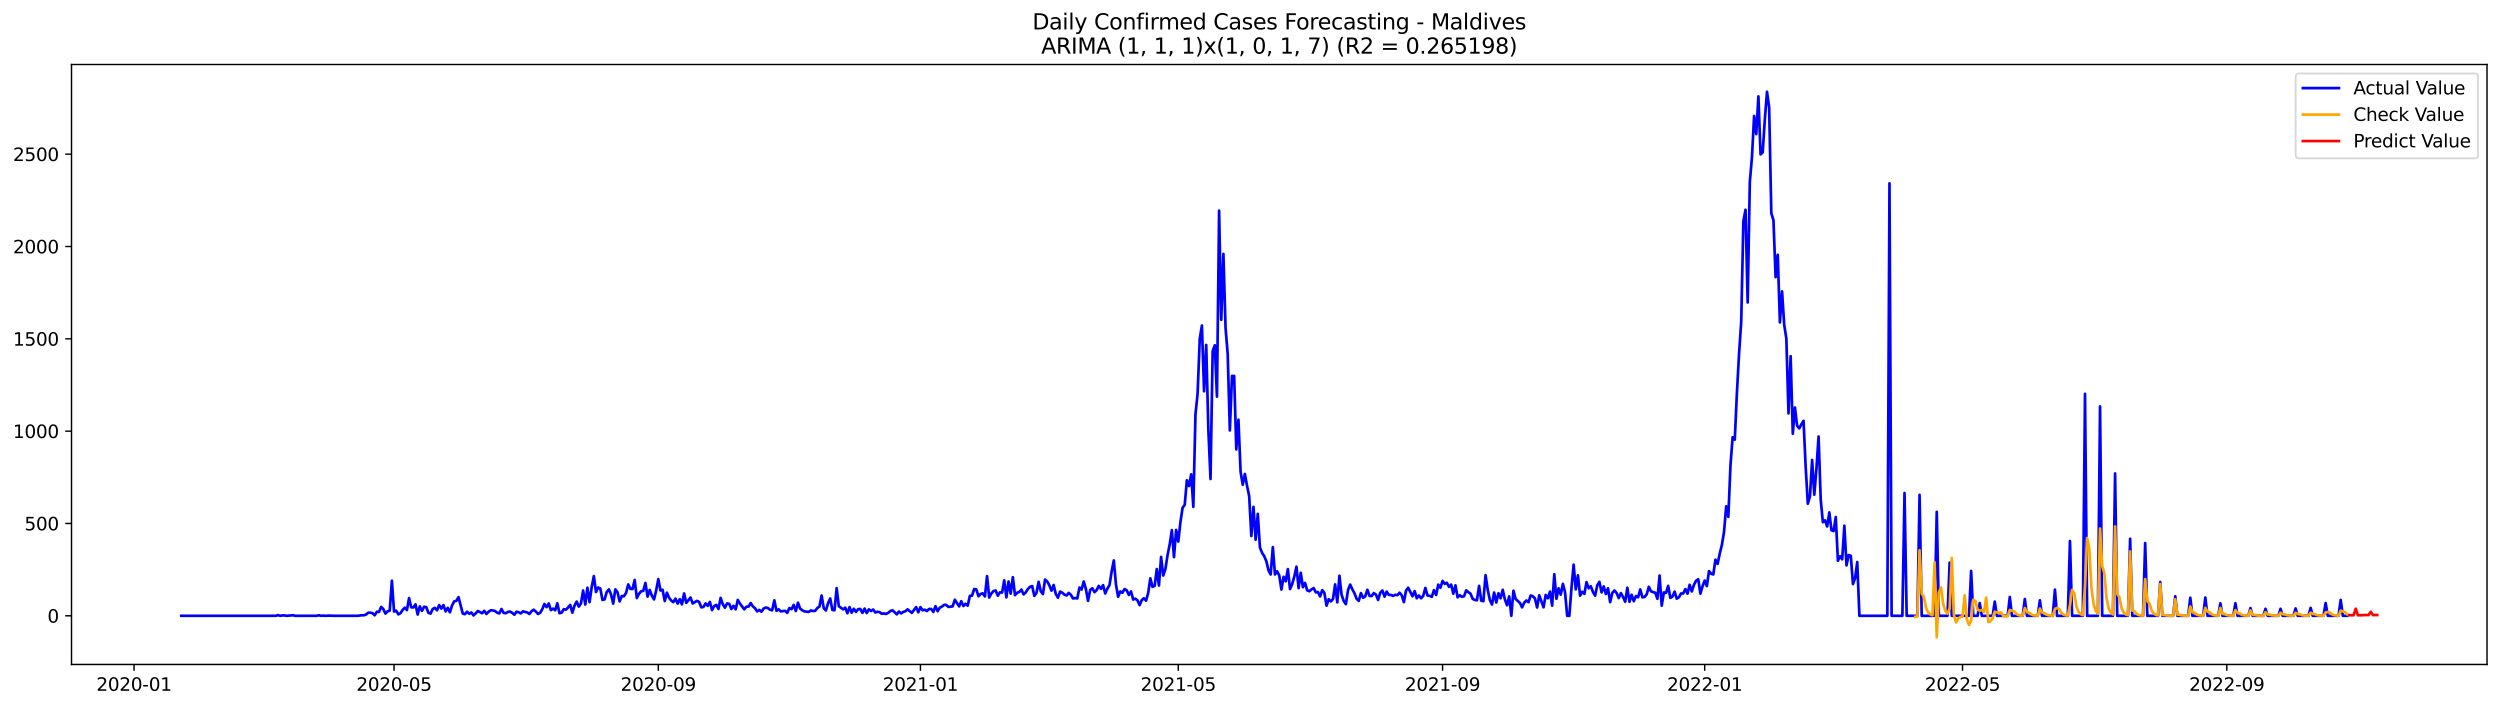 <?xml version="1.0" encoding="utf-8" standalone="no"?>
<!DOCTYPE svg PUBLIC "-//W3C//DTD SVG 1.1//EN"
  "http://www.w3.org/Graphics/SVG/1.1/DTD/svg11.dtd">
<svg xmlns:xlink="http://www.w3.org/1999/xlink" width="1386.05pt" height="392.274pt" viewBox="0 0 1386.05 392.274" xmlns="http://www.w3.org/2000/svg" version="1.1">
 <defs>
  <style type="text/css">*{stroke-linejoin: round; stroke-linecap: butt}</style>
 </defs>
 <g id="figure_1">
  <g id="patch_1">
   <path d="M 0 392.274 
L 1386.05 392.274 
L 1386.05 0 
L 0 0 
z
" style="fill: #ffffff"/>
  </g>
  <g id="axes_1">
   <g id="patch_2">
    <path d="M 39.65 368.396 
L 1378.85 368.396 
L 1378.85 35.755 
L 39.65 35.755 
z
" style="fill: #ffffff"/>
   </g>
   <g id="matplotlib.axis_1">
    <g id="xtick_1">
     <g id="line2d_1">
      <defs>
       <path id="mfe29ba6705" d="M 0 0 
L 0 3.5 
" style="stroke: #000000; stroke-width: 0.8"/>
      </defs>
      <g>
       <use xlink:href="#mfe29ba6705" x="74.315" y="368.396" style="stroke: #000000; stroke-width: 0.8"/>
      </g>
     </g>
     <g id="text_1">
      <!-- 2020-01 -->
      <g transform="translate(53.424 382.994)scale(0.1 -0.1)">
       <defs>
        <path id="DejaVuSans-32" d="M 1228 531 
L 3431 531 
L 3431 0 
L 469 0 
L 469 531 
Q 828 903 1448 1529 
Q 2069 2156 2228 2338 
Q 2531 2678 2651 2914 
Q 2772 3150 2772 3378 
Q 2772 3750 2511 3984 
Q 2250 4219 1831 4219 
Q 1534 4219 1204 4116 
Q 875 4013 500 3803 
L 500 4441 
Q 881 4594 1212 4672 
Q 1544 4750 1819 4750 
Q 2544 4750 2975 4387 
Q 3406 4025 3406 3419 
Q 3406 3131 3298 2873 
Q 3191 2616 2906 2266 
Q 2828 2175 2409 1742 
Q 1991 1309 1228 531 
z
" transform="scale(0.016)"/>
        <path id="DejaVuSans-30" d="M 2034 4250 
Q 1547 4250 1301 3770 
Q 1056 3291 1056 2328 
Q 1056 1369 1301 889 
Q 1547 409 2034 409 
Q 2525 409 2770 889 
Q 3016 1369 3016 2328 
Q 3016 3291 2770 3770 
Q 2525 4250 2034 4250 
z
M 2034 4750 
Q 2819 4750 3233 4129 
Q 3647 3509 3647 2328 
Q 3647 1150 3233 529 
Q 2819 -91 2034 -91 
Q 1250 -91 836 529 
Q 422 1150 422 2328 
Q 422 3509 836 4129 
Q 1250 4750 2034 4750 
z
" transform="scale(0.016)"/>
        <path id="DejaVuSans-2d" d="M 313 2009 
L 1997 2009 
L 1997 1497 
L 313 1497 
L 313 2009 
z
" transform="scale(0.016)"/>
        <path id="DejaVuSans-31" d="M 794 531 
L 1825 531 
L 1825 4091 
L 703 3866 
L 703 4441 
L 1819 4666 
L 2450 4666 
L 2450 531 
L 3481 531 
L 3481 0 
L 794 0 
L 794 531 
z
" transform="scale(0.016)"/>
       </defs>
       <use xlink:href="#DejaVuSans-32"/>
       <use xlink:href="#DejaVuSans-30" x="63.623"/>
       <use xlink:href="#DejaVuSans-32" x="127.246"/>
       <use xlink:href="#DejaVuSans-30" x="190.869"/>
       <use xlink:href="#DejaVuSans-2d" x="254.492"/>
       <use xlink:href="#DejaVuSans-30" x="290.576"/>
       <use xlink:href="#DejaVuSans-31" x="354.199"/>
      </g>
     </g>
    </g>
    <g id="xtick_2">
     <g id="line2d_2">
      <g>
       <use xlink:href="#mfe29ba6705" x="218.456" y="368.396" style="stroke: #000000; stroke-width: 0.8"/>
      </g>
     </g>
     <g id="text_2">
      <!-- 2020-05 -->
      <g transform="translate(197.565 382.994)scale(0.1 -0.1)">
       <defs>
        <path id="DejaVuSans-35" d="M 691 4666 
L 3169 4666 
L 3169 4134 
L 1269 4134 
L 1269 2991 
Q 1406 3038 1543 3061 
Q 1681 3084 1819 3084 
Q 2600 3084 3056 2656 
Q 3513 2228 3513 1497 
Q 3513 744 3044 326 
Q 2575 -91 1722 -91 
Q 1428 -91 1123 -41 
Q 819 9 494 109 
L 494 744 
Q 775 591 1075 516 
Q 1375 441 1709 441 
Q 2250 441 2565 725 
Q 2881 1009 2881 1497 
Q 2881 1984 2565 2268 
Q 2250 2553 1709 2553 
Q 1456 2553 1204 2497 
Q 953 2441 691 2322 
L 691 4666 
z
" transform="scale(0.016)"/>
       </defs>
       <use xlink:href="#DejaVuSans-32"/>
       <use xlink:href="#DejaVuSans-30" x="63.623"/>
       <use xlink:href="#DejaVuSans-32" x="127.246"/>
       <use xlink:href="#DejaVuSans-30" x="190.869"/>
       <use xlink:href="#DejaVuSans-2d" x="254.492"/>
       <use xlink:href="#DejaVuSans-30" x="290.576"/>
       <use xlink:href="#DejaVuSans-35" x="354.199"/>
      </g>
     </g>
    </g>
    <g id="xtick_3">
     <g id="line2d_3">
      <g>
       <use xlink:href="#mfe29ba6705" x="364.98" y="368.396" style="stroke: #000000; stroke-width: 0.8"/>
      </g>
     </g>
     <g id="text_3">
      <!-- 2020-09 -->
      <g transform="translate(344.088 382.994)scale(0.1 -0.1)">
       <defs>
        <path id="DejaVuSans-39" d="M 703 97 
L 703 672 
Q 941 559 1184 500 
Q 1428 441 1663 441 
Q 2288 441 2617 861 
Q 2947 1281 2994 2138 
Q 2813 1869 2534 1725 
Q 2256 1581 1919 1581 
Q 1219 1581 811 2004 
Q 403 2428 403 3163 
Q 403 3881 828 4315 
Q 1253 4750 1959 4750 
Q 2769 4750 3195 4129 
Q 3622 3509 3622 2328 
Q 3622 1225 3098 567 
Q 2575 -91 1691 -91 
Q 1453 -91 1209 -44 
Q 966 3 703 97 
z
M 1959 2075 
Q 2384 2075 2632 2365 
Q 2881 2656 2881 3163 
Q 2881 3666 2632 3958 
Q 2384 4250 1959 4250 
Q 1534 4250 1286 3958 
Q 1038 3666 1038 3163 
Q 1038 2656 1286 2365 
Q 1534 2075 1959 2075 
z
" transform="scale(0.016)"/>
       </defs>
       <use xlink:href="#DejaVuSans-32"/>
       <use xlink:href="#DejaVuSans-30" x="63.623"/>
       <use xlink:href="#DejaVuSans-32" x="127.246"/>
       <use xlink:href="#DejaVuSans-30" x="190.869"/>
       <use xlink:href="#DejaVuSans-2d" x="254.492"/>
       <use xlink:href="#DejaVuSans-30" x="290.576"/>
       <use xlink:href="#DejaVuSans-39" x="354.199"/>
      </g>
     </g>
    </g>
    <g id="xtick_4">
     <g id="line2d_4">
      <g>
       <use xlink:href="#mfe29ba6705" x="510.312" y="368.396" style="stroke: #000000; stroke-width: 0.8"/>
      </g>
     </g>
     <g id="text_4">
      <!-- 2021-01 -->
      <g transform="translate(489.42 382.994)scale(0.1 -0.1)">
       <use xlink:href="#DejaVuSans-32"/>
       <use xlink:href="#DejaVuSans-30" x="63.623"/>
       <use xlink:href="#DejaVuSans-32" x="127.246"/>
       <use xlink:href="#DejaVuSans-31" x="190.869"/>
       <use xlink:href="#DejaVuSans-2d" x="254.492"/>
       <use xlink:href="#DejaVuSans-30" x="290.576"/>
       <use xlink:href="#DejaVuSans-31" x="354.199"/>
      </g>
     </g>
    </g>
    <g id="xtick_5">
     <g id="line2d_5">
      <g>
       <use xlink:href="#mfe29ba6705" x="653.261" y="368.396" style="stroke: #000000; stroke-width: 0.8"/>
      </g>
     </g>
     <g id="text_5">
      <!-- 2021-05 -->
      <g transform="translate(632.37 382.994)scale(0.1 -0.1)">
       <use xlink:href="#DejaVuSans-32"/>
       <use xlink:href="#DejaVuSans-30" x="63.623"/>
       <use xlink:href="#DejaVuSans-32" x="127.246"/>
       <use xlink:href="#DejaVuSans-31" x="190.869"/>
       <use xlink:href="#DejaVuSans-2d" x="254.492"/>
       <use xlink:href="#DejaVuSans-30" x="290.576"/>
       <use xlink:href="#DejaVuSans-35" x="354.199"/>
      </g>
     </g>
    </g>
    <g id="xtick_6">
     <g id="line2d_6">
      <g>
       <use xlink:href="#mfe29ba6705" x="799.785" y="368.396" style="stroke: #000000; stroke-width: 0.8"/>
      </g>
     </g>
     <g id="text_6">
      <!-- 2021-09 -->
      <g transform="translate(778.893 382.994)scale(0.1 -0.1)">
       <use xlink:href="#DejaVuSans-32"/>
       <use xlink:href="#DejaVuSans-30" x="63.623"/>
       <use xlink:href="#DejaVuSans-32" x="127.246"/>
       <use xlink:href="#DejaVuSans-31" x="190.869"/>
       <use xlink:href="#DejaVuSans-2d" x="254.492"/>
       <use xlink:href="#DejaVuSans-30" x="290.576"/>
       <use xlink:href="#DejaVuSans-39" x="354.199"/>
      </g>
     </g>
    </g>
    <g id="xtick_7">
     <g id="line2d_7">
      <g>
       <use xlink:href="#mfe29ba6705" x="945.117" y="368.396" style="stroke: #000000; stroke-width: 0.8"/>
      </g>
     </g>
     <g id="text_7">
      <!-- 2022-01 -->
      <g transform="translate(924.226 382.994)scale(0.1 -0.1)">
       <use xlink:href="#DejaVuSans-32"/>
       <use xlink:href="#DejaVuSans-30" x="63.623"/>
       <use xlink:href="#DejaVuSans-32" x="127.246"/>
       <use xlink:href="#DejaVuSans-32" x="190.869"/>
       <use xlink:href="#DejaVuSans-2d" x="254.492"/>
       <use xlink:href="#DejaVuSans-30" x="290.576"/>
       <use xlink:href="#DejaVuSans-31" x="354.199"/>
      </g>
     </g>
    </g>
    <g id="xtick_8">
     <g id="line2d_8">
      <g>
       <use xlink:href="#mfe29ba6705" x="1088.067" y="368.396" style="stroke: #000000; stroke-width: 0.8"/>
      </g>
     </g>
     <g id="text_8">
      <!-- 2022-05 -->
      <g transform="translate(1067.175 382.994)scale(0.1 -0.1)">
       <use xlink:href="#DejaVuSans-32"/>
       <use xlink:href="#DejaVuSans-30" x="63.623"/>
       <use xlink:href="#DejaVuSans-32" x="127.246"/>
       <use xlink:href="#DejaVuSans-32" x="190.869"/>
       <use xlink:href="#DejaVuSans-2d" x="254.492"/>
       <use xlink:href="#DejaVuSans-30" x="290.576"/>
       <use xlink:href="#DejaVuSans-35" x="354.199"/>
      </g>
     </g>
    </g>
    <g id="xtick_9">
     <g id="line2d_9">
      <g>
       <use xlink:href="#mfe29ba6705" x="1234.59" y="368.396" style="stroke: #000000; stroke-width: 0.8"/>
      </g>
     </g>
     <g id="text_9">
      <!-- 2022-09 -->
      <g transform="translate(1213.699 382.994)scale(0.1 -0.1)">
       <use xlink:href="#DejaVuSans-32"/>
       <use xlink:href="#DejaVuSans-30" x="63.623"/>
       <use xlink:href="#DejaVuSans-32" x="127.246"/>
       <use xlink:href="#DejaVuSans-32" x="190.869"/>
       <use xlink:href="#DejaVuSans-2d" x="254.492"/>
       <use xlink:href="#DejaVuSans-30" x="290.576"/>
       <use xlink:href="#DejaVuSans-39" x="354.199"/>
      </g>
     </g>
    </g>
   </g>
   <g id="matplotlib.axis_2">
    <g id="ytick_1">
     <g id="line2d_10">
      <defs>
       <path id="m368dc3300f" d="M 0 0 
L -3.5 0 
" style="stroke: #000000; stroke-width: 0.8"/>
      </defs>
      <g>
       <use xlink:href="#m368dc3300f" x="39.65" y="341.417" style="stroke: #000000; stroke-width: 0.8"/>
      </g>
     </g>
     <g id="text_10">
      <!-- 0 -->
      <g transform="translate(26.288 345.217)scale(0.1 -0.1)">
       <use xlink:href="#DejaVuSans-30"/>
      </g>
     </g>
    </g>
    <g id="ytick_2">
     <g id="line2d_11">
      <g>
       <use xlink:href="#m368dc3300f" x="39.65" y="290.23" style="stroke: #000000; stroke-width: 0.8"/>
      </g>
     </g>
     <g id="text_11">
      <!-- 500 -->
      <g transform="translate(13.562 294.029)scale(0.1 -0.1)">
       <use xlink:href="#DejaVuSans-35"/>
       <use xlink:href="#DejaVuSans-30" x="63.623"/>
       <use xlink:href="#DejaVuSans-30" x="127.246"/>
      </g>
     </g>
    </g>
    <g id="ytick_3">
     <g id="line2d_12">
      <g>
       <use xlink:href="#m368dc3300f" x="39.65" y="239.042" style="stroke: #000000; stroke-width: 0.8"/>
      </g>
     </g>
     <g id="text_12">
      <!-- 1000 -->
      <g transform="translate(7.2 242.841)scale(0.1 -0.1)">
       <use xlink:href="#DejaVuSans-31"/>
       <use xlink:href="#DejaVuSans-30" x="63.623"/>
       <use xlink:href="#DejaVuSans-30" x="127.246"/>
       <use xlink:href="#DejaVuSans-30" x="190.869"/>
      </g>
     </g>
    </g>
    <g id="ytick_4">
     <g id="line2d_13">
      <g>
       <use xlink:href="#m368dc3300f" x="39.65" y="187.854" style="stroke: #000000; stroke-width: 0.8"/>
      </g>
     </g>
     <g id="text_13">
      <!-- 1500 -->
      <g transform="translate(7.2 191.653)scale(0.1 -0.1)">
       <use xlink:href="#DejaVuSans-31"/>
       <use xlink:href="#DejaVuSans-35" x="63.623"/>
       <use xlink:href="#DejaVuSans-30" x="127.246"/>
       <use xlink:href="#DejaVuSans-30" x="190.869"/>
      </g>
     </g>
    </g>
    <g id="ytick_5">
     <g id="line2d_14">
      <g>
       <use xlink:href="#m368dc3300f" x="39.65" y="136.666" style="stroke: #000000; stroke-width: 0.8"/>
      </g>
     </g>
     <g id="text_14">
      <!-- 2000 -->
      <g transform="translate(7.2 140.465)scale(0.1 -0.1)">
       <use xlink:href="#DejaVuSans-32"/>
       <use xlink:href="#DejaVuSans-30" x="63.623"/>
       <use xlink:href="#DejaVuSans-30" x="127.246"/>
       <use xlink:href="#DejaVuSans-30" x="190.869"/>
      </g>
     </g>
    </g>
    <g id="ytick_6">
     <g id="line2d_15">
      <g>
       <use xlink:href="#m368dc3300f" x="39.65" y="85.478" style="stroke: #000000; stroke-width: 0.8"/>
      </g>
     </g>
     <g id="text_15">
      <!-- 2500 -->
      <g transform="translate(7.2 89.278)scale(0.1 -0.1)">
       <use xlink:href="#DejaVuSans-32"/>
       <use xlink:href="#DejaVuSans-35" x="63.623"/>
       <use xlink:href="#DejaVuSans-30" x="127.246"/>
       <use xlink:href="#DejaVuSans-30" x="190.869"/>
      </g>
     </g>
    </g>
   </g>
   <g id="line2d_16">
    <path d="M 100.523 341.417 
L 152.938 341.417 
L 154.129 341.008 
L 155.32 341.417 
L 156.511 341.213 
L 157.703 341.213 
L 158.894 341.417 
L 162.468 341.11 
L 163.659 341.417 
L 175.571 341.417 
L 176.763 341.11 
L 177.954 341.417 
L 179.145 341.315 
L 180.336 341.417 
L 182.719 341.315 
L 185.101 341.417 
L 198.205 341.417 
L 200.587 341.11 
L 201.779 341.11 
L 202.97 340.701 
L 204.161 339.677 
L 205.352 339.677 
L 206.544 339.984 
L 207.735 341.11 
L 208.926 339.165 
L 210.117 339.267 
L 211.309 336.503 
L 212.5 337.629 
L 213.691 340.189 
L 214.882 338.96 
L 216.074 338.551 
L 217.265 321.966 
L 218.456 339.063 
L 219.647 338.551 
L 220.839 340.598 
L 222.03 339.984 
L 223.221 338.141 
L 224.412 336.913 
L 225.604 338.244 
L 226.795 331.589 
L 227.986 336.708 
L 229.177 336.81 
L 230.369 335.07 
L 231.56 340.701 
L 232.751 336.196 
L 233.942 338.653 
L 235.134 336.401 
L 236.325 336.606 
L 237.516 339.779 
L 238.707 340.189 
L 239.899 337.629 
L 241.09 337.015 
L 242.281 338.346 
L 243.472 335.48 
L 244.664 337.425 
L 245.855 335.48 
L 247.046 338.96 
L 248.237 337.015 
L 249.429 339.472 
L 250.62 335.684 
L 251.811 333.432 
L 253.002 333.125 
L 254.194 331.077 
L 256.576 340.189 
L 257.767 340.496 
L 258.959 339.165 
L 260.15 340.291 
L 261.341 339.575 
L 262.532 341.213 
L 263.724 340.086 
L 264.915 338.756 
L 267.297 339.984 
L 268.489 338.653 
L 269.68 340.394 
L 270.871 339.165 
L 272.062 338.346 
L 273.254 338.448 
L 274.445 338.756 
L 275.636 339.677 
L 276.827 340.086 
L 278.019 337.629 
L 279.21 339.779 
L 280.401 339.984 
L 281.592 339.267 
L 282.784 339.063 
L 283.975 339.779 
L 285.166 340.803 
L 286.357 339.165 
L 287.549 339.472 
L 288.74 340.086 
L 289.931 338.96 
L 292.314 339.575 
L 293.505 340.394 
L 294.696 338.858 
L 295.887 338.039 
L 297.079 339.063 
L 298.27 340.394 
L 299.461 339.779 
L 300.652 337.732 
L 301.843 334.865 
L 303.035 336.606 
L 304.226 334.558 
L 305.417 338.244 
L 306.608 337.425 
L 307.8 338.346 
L 308.991 334.456 
L 310.182 339.984 
L 311.373 339.677 
L 312.565 337.732 
L 313.756 338.039 
L 314.947 336.81 
L 316.138 335.377 
L 317.33 339.677 
L 318.521 335.787 
L 319.712 333.534 
L 320.903 336.299 
L 322.095 334.558 
L 323.286 327.392 
L 324.477 335.172 
L 325.668 325.856 
L 326.86 333.842 
L 328.051 325.447 
L 329.242 319.407 
L 330.433 328.211 
L 331.625 325.754 
L 332.816 326.266 
L 334.007 332.613 
L 335.198 332.306 
L 336.39 328.211 
L 337.581 326.778 
L 338.772 329.542 
L 339.963 334.661 
L 341.155 326.778 
L 342.346 328.313 
L 343.537 333.432 
L 344.728 330.463 
L 345.92 330.566 
L 347.111 328.723 
L 348.302 324.013 
L 349.493 326.47 
L 350.685 326.573 
L 351.876 321.556 
L 353.067 331.589 
L 354.258 329.235 
L 355.45 327.801 
L 356.641 327.597 
L 357.832 323.194 
L 359.023 330.77 
L 360.215 327.085 
L 361.406 330.258 
L 362.597 332.306 
L 363.788 327.392 
L 364.98 321.045 
L 366.171 327.392 
L 367.362 326.982 
L 368.553 333.227 
L 369.745 328.62 
L 370.936 331.385 
L 372.127 332.92 
L 373.318 333.842 
L 374.51 331.896 
L 375.701 334.661 
L 376.892 332.204 
L 378.083 335.07 
L 379.275 329.03 
L 380.466 334.251 
L 382.848 331.282 
L 384.04 334.558 
L 386.422 333.125 
L 387.613 333.739 
L 388.805 336.708 
L 389.996 336.503 
L 391.187 334.558 
L 392.378 335.889 
L 393.57 333.739 
L 394.761 338.244 
L 395.952 335.991 
L 397.143 335.377 
L 398.335 337.629 
L 399.526 331.487 
L 400.717 334.968 
L 401.908 336.913 
L 403.099 334.558 
L 404.291 334.763 
L 405.482 337.629 
L 406.673 335.889 
L 407.864 337.834 
L 409.056 332.613 
L 410.247 334.661 
L 412.629 337.834 
L 413.821 336.401 
L 415.012 336.299 
L 416.203 334.353 
L 417.394 336.196 
L 418.586 337.22 
L 419.777 338.96 
L 420.968 338.141 
L 422.159 339.165 
L 423.351 337.425 
L 424.542 336.81 
L 425.733 337.118 
L 426.924 338.039 
L 428.116 338.346 
L 429.307 332.818 
L 430.498 338.653 
L 431.689 337.834 
L 432.881 338.96 
L 435.263 338.653 
L 436.454 339.779 
L 437.646 337.118 
L 438.837 337.732 
L 440.028 335.377 
L 441.219 338.756 
L 442.411 334.149 
L 443.602 337.425 
L 444.793 338.346 
L 445.984 338.96 
L 448.367 339.267 
L 449.558 338.448 
L 450.749 338.756 
L 451.941 338.653 
L 453.132 337.118 
L 454.323 336.299 
L 455.514 330.156 
L 456.706 337.22 
L 457.897 338.448 
L 459.088 334.456 
L 460.279 331.794 
L 461.471 338.141 
L 462.662 338.346 
L 463.853 326.061 
L 465.044 336.094 
L 467.427 337.834 
L 468.618 336.913 
L 469.809 339.984 
L 471.001 336.606 
L 472.192 339.677 
L 473.383 337.527 
L 474.574 339.267 
L 475.766 337.732 
L 476.957 337.629 
L 478.148 339.779 
L 479.339 337.425 
L 480.531 339.882 
L 481.722 337.834 
L 482.913 338.756 
L 484.104 337.937 
L 485.296 339.575 
L 486.487 339.165 
L 487.678 339.37 
L 488.869 340.291 
L 490.061 340.086 
L 491.252 340.394 
L 492.443 339.779 
L 493.634 338.756 
L 494.826 338.346 
L 497.208 340.598 
L 498.399 339.063 
L 499.591 340.086 
L 500.782 339.267 
L 501.973 338.858 
L 503.164 337.834 
L 505.547 339.779 
L 507.929 336.606 
L 509.12 339.472 
L 510.312 336.606 
L 511.503 338.346 
L 512.694 338.039 
L 513.885 338.756 
L 515.077 337.629 
L 516.268 337.629 
L 517.459 339.267 
L 518.65 336.094 
L 519.842 338.858 
L 521.033 336.913 
L 522.224 336.299 
L 523.415 335.377 
L 524.607 335.377 
L 525.798 336.503 
L 528.18 336.196 
L 529.372 332.511 
L 531.754 336.196 
L 532.945 333.33 
L 534.137 335.991 
L 535.328 334.763 
L 536.519 335.787 
L 537.71 330.361 
L 538.902 330.258 
L 540.093 326.573 
L 541.284 326.778 
L 542.475 330.566 
L 543.667 329.337 
L 544.858 328.928 
L 546.049 330.668 
L 547.24 319.407 
L 548.432 331.282 
L 549.623 329.03 
L 550.814 327.699 
L 552.005 327.392 
L 553.197 330.258 
L 554.388 328.416 
L 555.579 328.518 
L 556.77 321.761 
L 557.962 331.18 
L 559.153 322.375 
L 560.344 329.132 
L 561.535 320.021 
L 562.727 329.951 
L 563.918 328.62 
L 565.109 328.211 
L 566.3 326.88 
L 567.492 329.542 
L 568.683 328.416 
L 569.874 326.573 
L 571.065 325.344 
L 572.257 324.935 
L 573.448 330.361 
L 574.639 328.723 
L 575.83 322.58 
L 577.022 327.801 
L 578.213 329.337 
L 579.404 321.352 
L 580.595 322.375 
L 581.787 324.525 
L 582.978 327.494 
L 584.169 324.321 
L 585.36 329.337 
L 586.552 331.385 
L 587.743 328.006 
L 588.934 328.62 
L 590.125 329.644 
L 591.317 330.156 
L 592.508 328.723 
L 593.699 329.747 
L 594.89 331.794 
L 596.082 331.589 
L 597.273 331.794 
L 598.464 325.754 
L 599.655 326.88 
L 600.847 322.375 
L 602.038 326.573 
L 603.229 333.125 
L 604.42 327.085 
L 605.612 326.163 
L 606.803 328.313 
L 607.994 327.187 
L 609.185 324.832 
L 610.376 326.47 
L 611.568 324.423 
L 612.759 329.03 
L 613.95 326.368 
L 615.141 324.321 
L 616.333 316.745 
L 617.524 310.705 
L 618.715 324.116 
L 619.906 330.873 
L 621.098 327.904 
L 622.289 328.62 
L 623.48 326.573 
L 624.671 327.29 
L 625.863 329.849 
L 627.054 327.904 
L 628.245 332.408 
L 629.436 331.896 
L 630.628 332.818 
L 631.819 335.48 
L 633.01 332.715 
L 634.201 331.692 
L 635.393 333.023 
L 636.584 328.723 
L 637.775 320.635 
L 638.966 325.344 
L 640.158 324.832 
L 641.349 315.516 
L 642.54 324.628 
L 643.731 308.76 
L 644.923 319.099 
L 646.114 315.516 
L 647.305 307.838 
L 648.496 301.9 
L 649.688 293.915 
L 650.879 308.862 
L 652.07 293.813 
L 653.261 300.262 
L 654.453 289.411 
L 655.644 281.528 
L 656.835 279.89 
L 658.026 266.274 
L 659.218 269.447 
L 660.409 262.998 
L 661.6 281.016 
L 662.791 229.726 
L 663.983 218.157 
L 665.174 187.752 
L 666.365 180.483 
L 667.556 216.929 
L 668.748 191.232 
L 669.939 238.325 
L 671.13 265.557 
L 672.321 194.713 
L 673.513 191.437 
L 674.704 219.898 
L 675.895 116.805 
L 677.086 177.309 
L 678.278 140.761 
L 679.469 181.814 
L 680.66 196.351 
L 681.851 238.632 
L 683.043 208.431 
L 684.234 208.431 
L 685.425 249.177 
L 686.616 232.694 
L 687.808 261.564 
L 688.999 268.731 
L 690.19 262.793 
L 691.381 269.345 
L 692.573 275.078 
L 693.764 297.191 
L 694.955 281.016 
L 696.146 299.239 
L 697.338 284.906 
L 698.529 303.538 
L 699.72 306.507 
L 700.911 308.35 
L 702.103 311.217 
L 703.294 316.233 
L 704.485 318.485 
L 705.676 303.334 
L 706.868 318.485 
L 708.059 316.745 
L 709.25 319.099 
L 710.441 326.88 
L 711.632 319.816 
L 712.824 322.273 
L 714.015 315.516 
L 715.206 326.573 
L 716.397 323.809 
L 717.589 319.714 
L 718.78 314.185 
L 719.971 326.061 
L 721.162 317.564 
L 722.354 325.549 
L 723.545 323.194 
L 724.736 327.29 
L 725.927 327.801 
L 727.119 326.778 
L 728.31 326.061 
L 729.501 328.416 
L 730.692 328.211 
L 731.884 330.668 
L 733.075 327.187 
L 734.266 328.723 
L 735.457 335.787 
L 736.649 332.204 
L 737.84 333.432 
L 739.031 332.101 
L 740.222 324.013 
L 741.414 333.944 
L 742.605 319.202 
L 743.796 329.747 
L 744.987 333.227 
L 746.179 334.968 
L 747.37 327.085 
L 748.561 324.116 
L 749.752 326.675 
L 750.944 328.928 
L 752.135 331.999 
L 753.326 333.125 
L 754.517 328.825 
L 755.709 331.385 
L 756.9 330.668 
L 758.091 326.982 
L 759.282 330.361 
L 760.474 330.463 
L 761.665 328.825 
L 762.856 329.644 
L 764.047 332.613 
L 765.239 328.62 
L 766.43 327.392 
L 767.621 330.77 
L 768.812 328.006 
L 770.004 329.849 
L 771.195 329.849 
L 772.386 330.361 
L 773.577 329.747 
L 774.769 329.951 
L 775.96 328.62 
L 777.151 330.054 
L 778.342 333.842 
L 779.534 327.392 
L 780.725 325.856 
L 783.107 330.566 
L 784.299 327.699 
L 785.49 331.692 
L 786.681 330.156 
L 787.872 331.692 
L 789.064 330.361 
L 790.255 325.959 
L 791.446 330.156 
L 792.637 330.361 
L 793.829 330.873 
L 795.02 327.187 
L 796.211 329.849 
L 797.402 324.116 
L 798.594 325.856 
L 799.785 322.068 
L 800.976 323.706 
L 802.167 323.092 
L 803.359 325.344 
L 804.55 324.116 
L 805.741 329.132 
L 806.932 324.525 
L 808.124 331.18 
L 809.315 330.054 
L 810.506 330.873 
L 811.697 330.566 
L 812.888 327.29 
L 814.08 328.313 
L 815.271 329.132 
L 816.462 331.999 
L 817.653 332.613 
L 818.845 332.818 
L 820.036 324.832 
L 821.227 333.023 
L 822.418 333.33 
L 823.61 318.895 
L 824.801 326.88 
L 825.992 332.613 
L 827.183 335.172 
L 828.375 328.518 
L 829.566 334.046 
L 830.757 328.928 
L 831.948 331.692 
L 833.14 326.982 
L 834.331 332.306 
L 835.522 335.582 
L 836.713 330.668 
L 837.905 341.417 
L 839.096 327.494 
L 840.287 332.101 
L 842.67 334.251 
L 843.861 336.708 
L 845.052 334.149 
L 846.243 332.92 
L 847.435 333.842 
L 848.626 330.156 
L 849.817 330.566 
L 851.008 331.794 
L 852.2 336.81 
L 853.391 330.054 
L 855.773 336.708 
L 856.965 329.849 
L 858.156 331.692 
L 859.347 328.006 
L 860.538 335.787 
L 861.73 318.383 
L 862.921 331.999 
L 864.112 326.163 
L 865.303 329.644 
L 866.495 323.706 
L 867.686 328.313 
L 868.877 341.417 
L 870.068 341.417 
L 871.26 325.959 
L 872.451 313.059 
L 873.642 326.778 
L 874.833 318.997 
L 876.025 330.258 
L 877.216 328.109 
L 878.407 329.235 
L 879.598 322.785 
L 880.79 326.163 
L 881.981 325.037 
L 883.172 328.211 
L 884.363 330.258 
L 885.555 324.525 
L 886.746 322.58 
L 887.937 328.416 
L 889.128 325.14 
L 890.32 329.337 
L 891.511 326.163 
L 892.702 333.842 
L 893.893 328.723 
L 895.085 327.392 
L 896.276 328.723 
L 897.467 331.589 
L 898.658 328.825 
L 899.85 330.975 
L 901.041 333.637 
L 902.232 325.856 
L 903.423 333.637 
L 904.615 329.747 
L 905.806 333.33 
L 906.997 330.463 
L 908.188 331.18 
L 909.38 326.778 
L 910.571 331.18 
L 911.762 330.975 
L 912.953 329.542 
L 914.145 325.344 
L 915.336 327.801 
L 916.527 328.313 
L 917.718 328.62 
L 918.909 331.999 
L 920.101 319.099 
L 921.292 335.787 
L 922.483 328.416 
L 923.674 328.723 
L 924.866 324.832 
L 926.057 331.487 
L 927.248 330.77 
L 928.439 328.006 
L 929.631 331.896 
L 930.822 331.18 
L 932.013 329.03 
L 933.204 329.03 
L 934.396 326.573 
L 935.587 329.132 
L 936.778 324.218 
L 937.969 327.904 
L 939.161 324.218 
L 940.352 321.966 
L 941.543 321.147 
L 942.734 329.132 
L 943.926 325.037 
L 945.117 321.864 
L 946.308 324.935 
L 947.499 316.642 
L 948.691 318.076 
L 949.882 318.485 
L 951.073 310.295 
L 952.264 312.65 
L 953.456 306.917 
L 954.647 302.105 
L 955.838 294.939 
L 957.029 280.709 
L 958.221 286.544 
L 959.412 257.879 
L 960.603 242.42 
L 961.794 243.751 
L 962.986 217.645 
L 964.177 196.044 
L 965.368 178.231 
L 966.559 122.641 
L 967.751 116.293 
L 968.942 167.686 
L 970.133 100.937 
L 971.324 87.116 
L 972.516 64.287 
L 973.707 74.32 
L 974.898 53.435 
L 976.089 85.581 
L 977.281 84.455 
L 978.472 66.129 
L 979.663 50.876 
L 980.854 59.475 
L 982.046 118.239 
L 983.237 122.129 
L 984.428 153.661 
L 985.619 141.273 
L 986.811 178.743 
L 988.002 161.543 
L 989.193 180.073 
L 990.384 187.649 
L 991.576 229.214 
L 992.767 197.477 
L 993.958 240.475 
L 995.149 225.938 
L 996.341 235.971 
L 997.532 237.506 
L 998.723 235.254 
L 999.914 233.309 
L 1001.106 259.005 
L 1002.297 279.275 
L 1003.488 275.078 
L 1004.679 255.012 
L 1005.871 274.259 
L 1007.062 259.926 
L 1008.253 242.011 
L 1009.444 277.125 
L 1010.636 289.513 
L 1011.827 288.489 
L 1013.018 291.868 
L 1014.209 284.087 
L 1015.401 294.017 
L 1016.592 294.427 
L 1017.783 286.646 
L 1018.974 310.909 
L 1020.165 308.35 
L 1021.357 310.09 
L 1022.548 291.458 
L 1023.739 313.469 
L 1024.93 307.736 
L 1026.122 308.145 
L 1027.313 323.809 
L 1028.504 320.533 
L 1029.695 311.626 
L 1030.887 341.417 
L 1046.373 341.417 
L 1047.564 101.654 
L 1048.755 341.417 
L 1054.712 341.417 
L 1055.903 273.338 
L 1057.094 341.417 
L 1063.05 341.417 
L 1064.242 274.361 
L 1065.433 341.417 
L 1072.58 341.417 
L 1073.772 283.78 
L 1074.963 341.417 
L 1079.728 341.417 
L 1080.919 311.933 
L 1082.11 341.417 
L 1091.64 341.417 
L 1092.832 316.54 
L 1094.023 341.417 
L 1096.405 341.417 
L 1097.597 334.353 
L 1098.788 341.417 
L 1104.744 341.417 
L 1105.935 333.534 
L 1107.127 341.417 
L 1113.083 341.417 
L 1114.274 330.975 
L 1115.465 341.417 
L 1121.421 341.417 
L 1122.613 332.101 
L 1123.804 341.417 
L 1129.76 341.417 
L 1130.951 332.818 
L 1132.143 341.417 
L 1138.099 341.417 
L 1139.29 326.88 
L 1140.481 341.417 
L 1146.438 341.417 
L 1147.629 299.955 
L 1148.82 341.417 
L 1154.776 341.417 
L 1155.968 218.362 
L 1157.159 341.417 
L 1163.115 341.417 
L 1164.306 225.323 
L 1165.498 341.417 
L 1171.454 341.417 
L 1172.645 262.486 
L 1173.836 341.417 
L 1179.793 341.417 
L 1180.984 298.727 
L 1182.175 341.417 
L 1188.131 341.417 
L 1189.323 301.081 
L 1190.514 341.417 
L 1196.47 341.417 
L 1197.661 322.683 
L 1198.853 341.417 
L 1204.809 341.417 
L 1206 330.566 
L 1207.191 341.417 
L 1213.148 341.417 
L 1214.339 331.385 
L 1215.53 341.417 
L 1221.486 341.417 
L 1222.678 331.282 
L 1223.869 341.417 
L 1229.825 341.417 
L 1231.016 334.456 
L 1232.207 341.417 
L 1238.164 341.417 
L 1239.355 334.456 
L 1240.546 341.417 
L 1246.502 341.417 
L 1247.694 337.118 
L 1248.885 341.417 
L 1254.841 341.417 
L 1256.032 337.527 
L 1257.224 341.417 
L 1263.18 341.417 
L 1264.371 337.527 
L 1265.562 341.417 
L 1271.519 341.417 
L 1272.71 337.322 
L 1273.901 341.417 
L 1279.857 341.417 
L 1281.049 337.015 
L 1282.24 341.417 
L 1288.196 341.417 
L 1289.387 334.353 
L 1290.579 341.417 
L 1296.535 341.417 
L 1297.726 332.613 
L 1298.917 341.417 
L 1301.3 341.417 
L 1301.3 341.417 
" clip-path="url(#pa5bba84986)" style="fill: none; stroke: #0000ff; stroke-width: 1.5; stroke-linecap: square"/>
   </g>
   <g id="line2d_17">
    <path d="M 1061.859 341.957 
L 1063.05 341.637 
L 1064.242 305.04 
L 1065.433 329.141 
L 1066.624 330.843 
L 1067.815 336.986 
L 1069.007 339.562 
L 1070.198 340.64 
L 1071.389 341.091 
L 1072.58 311.741 
L 1073.772 353.276 
L 1074.963 328.389 
L 1076.154 325.72 
L 1077.345 334.839 
L 1078.537 338.66 
L 1079.728 340.262 
L 1080.919 337.272 
L 1082.11 309.295 
L 1083.302 341.054 
L 1084.493 345.085 
L 1085.684 342.954 
L 1086.875 342.061 
L 1088.067 341.687 
L 1089.258 330.076 
L 1090.449 343.419 
L 1091.64 346.483 
L 1092.832 344.013 
L 1094.023 332.472 
L 1095.214 333.25 
L 1096.405 337.995 
L 1097.597 338.563 
L 1098.788 338.21 
L 1099.979 339.342 
L 1101.17 331.324 
L 1102.362 344.821 
L 1103.553 344.492 
L 1104.744 342.706 
L 1105.935 339.146 
L 1107.127 339.557 
L 1108.318 339.771 
L 1109.509 339.584 
L 1110.7 341.595 
L 1111.892 341.696 
L 1113.083 341.534 
L 1114.274 338.177 
L 1116.657 338.949 
L 1117.848 340.241 
L 1119.039 341.042 
L 1120.23 341.285 
L 1121.421 341.362 
L 1122.613 337.09 
L 1123.804 339.386 
L 1124.995 339.676 
L 1126.186 340.67 
L 1127.378 341.119 
L 1129.76 341.366 
L 1130.951 337.387 
L 1132.143 339.557 
L 1133.334 339.822 
L 1134.525 340.747 
L 1135.716 341.138 
L 1138.099 341.368 
L 1139.29 337.691 
L 1140.481 337.04 
L 1141.673 337.659 
L 1142.864 339.842 
L 1144.055 340.757 
L 1145.246 341.141 
L 1146.438 341.301 
L 1147.629 335.485 
L 1148.82 327.048 
L 1150.011 329.076 
L 1151.203 336.245 
L 1152.394 339.25 
L 1153.585 340.509 
L 1154.776 341.037 
L 1155.968 325.059 
L 1157.159 298.256 
L 1158.35 304.349 
L 1159.541 325.883 
L 1160.733 334.907 
L 1161.924 338.689 
L 1163.115 340.274 
L 1164.306 293.017 
L 1165.498 313.723 
L 1166.689 317.702 
L 1167.88 331.479 
L 1169.071 337.252 
L 1170.263 339.672 
L 1171.454 340.686 
L 1172.645 291.856 
L 1173.836 329.32 
L 1175.028 331.077 
L 1176.219 337.084 
L 1177.41 339.601 
L 1178.601 340.656 
L 1179.793 341.098 
L 1180.984 305.729 
L 1182.175 338.483 
L 1183.366 338.92 
L 1184.558 340.371 
L 1185.749 340.979 
L 1186.94 341.234 
L 1188.131 341.34 
L 1189.323 321.05 
L 1190.514 333.337 
L 1191.705 334.479 
L 1192.896 338.509 
L 1194.088 340.199 
L 1195.279 340.907 
L 1196.47 341.203 
L 1197.661 323.758 
L 1198.853 340.91 
L 1200.044 340.998 
L 1201.235 341.242 
L 1203.618 341.386 
L 1204.809 341.404 
L 1206 332.244 
L 1207.191 340.736 
L 1208.383 340.833 
L 1209.574 341.172 
L 1211.956 341.374 
L 1213.148 341.399 
L 1214.339 336.225 
L 1215.53 339.459 
L 1216.721 339.736 
L 1217.913 340.713 
L 1219.104 341.122 
L 1221.486 341.365 
L 1222.678 337.01 
L 1223.869 339.09 
L 1225.06 339.421 
L 1226.251 340.581 
L 1227.442 341.067 
L 1228.634 341.27 
L 1229.825 341.356 
L 1231.016 337.066 
L 1232.207 340.343 
L 1233.399 340.499 
L 1234.59 341.032 
L 1235.781 341.256 
L 1238.164 341.389 
L 1239.355 338.272 
L 1240.546 339.869 
L 1241.737 340.088 
L 1242.929 340.86 
L 1244.12 341.184 
L 1246.502 341.376 
L 1247.694 338.414 
L 1248.885 340.88 
L 1250.076 340.959 
L 1251.267 341.225 
L 1253.65 341.384 
L 1254.841 341.403 
L 1256.032 339.437 
L 1257.224 340.642 
L 1258.415 340.752 
L 1259.606 341.139 
L 1261.989 341.368 
L 1263.18 341.397 
L 1264.371 339.713 
L 1265.562 340.529 
L 1266.754 340.655 
L 1267.945 341.098 
L 1270.327 341.361 
L 1271.519 341.394 
L 1272.71 339.746 
L 1273.901 340.432 
L 1275.092 340.572 
L 1276.284 341.063 
L 1277.475 341.269 
L 1279.857 341.391 
L 1281.049 339.673 
L 1282.24 340.337 
L 1283.431 340.49 
L 1284.622 341.029 
L 1285.814 341.255 
L 1288.196 341.389 
L 1289.387 339.548 
L 1290.579 339.313 
L 1291.77 339.61 
L 1292.961 340.66 
L 1294.152 341.1 
L 1296.535 341.362 
L 1297.726 338.528 
L 1298.917 339.013 
L 1300.109 339.355 
L 1301.3 340.553 
L 1301.3 340.553 
" clip-path="url(#pa5bba84986)" style="fill: none; stroke: #ffa500; stroke-width: 1.5; stroke-linecap: square"/>
   </g>
   <g id="line2d_18">
    <path d="M 1302.491 341.055 
L 1303.682 341.119 
L 1304.874 341.108 
L 1306.065 337.47 
L 1307.256 341.11 
L 1308.447 341.11 
L 1309.639 341.11 
L 1310.83 340.975 
L 1312.021 340.999 
L 1313.212 340.994 
L 1314.404 339.186 
L 1315.595 340.995 
L 1316.786 340.995 
L 1317.977 340.995 
" clip-path="url(#pa5bba84986)" style="fill: none; stroke: #ff0000; stroke-width: 1.5; stroke-linecap: square"/>
   </g>
   <g id="patch_3">
    <path d="M 39.65 368.396 
L 39.65 35.755 
" style="fill: none; stroke: #000000; stroke-width: 0.8; stroke-linejoin: miter; stroke-linecap: square"/>
   </g>
   <g id="patch_4">
    <path d="M 1378.85 368.396 
L 1378.85 35.755 
" style="fill: none; stroke: #000000; stroke-width: 0.8; stroke-linejoin: miter; stroke-linecap: square"/>
   </g>
   <g id="patch_5">
    <path d="M 39.65 368.396 
L 1378.85 368.396 
" style="fill: none; stroke: #000000; stroke-width: 0.8; stroke-linejoin: miter; stroke-linecap: square"/>
   </g>
   <g id="patch_6">
    <path d="M 39.65 35.755 
L 1378.85 35.755 
" style="fill: none; stroke: #000000; stroke-width: 0.8; stroke-linejoin: miter; stroke-linecap: square"/>
   </g>
   <g id="text_16">
    <!-- Daily Confirmed Cases Forecasting - Maldives -->
    <g transform="translate(572.384 16.318)scale(0.12 -0.12)">
     <defs>
      <path id="DejaVuSans-44" d="M 1259 4147 
L 1259 519 
L 2022 519 
Q 2988 519 3436 956 
Q 3884 1394 3884 2338 
Q 3884 3275 3436 3711 
Q 2988 4147 2022 4147 
L 1259 4147 
z
M 628 4666 
L 1925 4666 
Q 3281 4666 3915 4102 
Q 4550 3538 4550 2338 
Q 4550 1131 3912 565 
Q 3275 0 1925 0 
L 628 0 
L 628 4666 
z
" transform="scale(0.016)"/>
      <path id="DejaVuSans-61" d="M 2194 1759 
Q 1497 1759 1228 1600 
Q 959 1441 959 1056 
Q 959 750 1161 570 
Q 1363 391 1709 391 
Q 2188 391 2477 730 
Q 2766 1069 2766 1631 
L 2766 1759 
L 2194 1759 
z
M 3341 1997 
L 3341 0 
L 2766 0 
L 2766 531 
Q 2569 213 2275 61 
Q 1981 -91 1556 -91 
Q 1019 -91 701 211 
Q 384 513 384 1019 
Q 384 1609 779 1909 
Q 1175 2209 1959 2209 
L 2766 2209 
L 2766 2266 
Q 2766 2663 2505 2880 
Q 2244 3097 1772 3097 
Q 1472 3097 1187 3025 
Q 903 2953 641 2809 
L 641 3341 
Q 956 3463 1253 3523 
Q 1550 3584 1831 3584 
Q 2591 3584 2966 3190 
Q 3341 2797 3341 1997 
z
" transform="scale(0.016)"/>
      <path id="DejaVuSans-69" d="M 603 3500 
L 1178 3500 
L 1178 0 
L 603 0 
L 603 3500 
z
M 603 4863 
L 1178 4863 
L 1178 4134 
L 603 4134 
L 603 4863 
z
" transform="scale(0.016)"/>
      <path id="DejaVuSans-6c" d="M 603 4863 
L 1178 4863 
L 1178 0 
L 603 0 
L 603 4863 
z
" transform="scale(0.016)"/>
      <path id="DejaVuSans-79" d="M 2059 -325 
Q 1816 -950 1584 -1140 
Q 1353 -1331 966 -1331 
L 506 -1331 
L 506 -850 
L 844 -850 
Q 1081 -850 1212 -737 
Q 1344 -625 1503 -206 
L 1606 56 
L 191 3500 
L 800 3500 
L 1894 763 
L 2988 3500 
L 3597 3500 
L 2059 -325 
z
" transform="scale(0.016)"/>
      <path id="DejaVuSans-20" transform="scale(0.016)"/>
      <path id="DejaVuSans-43" d="M 4122 4306 
L 4122 3641 
Q 3803 3938 3442 4084 
Q 3081 4231 2675 4231 
Q 1875 4231 1450 3742 
Q 1025 3253 1025 2328 
Q 1025 1406 1450 917 
Q 1875 428 2675 428 
Q 3081 428 3442 575 
Q 3803 722 4122 1019 
L 4122 359 
Q 3791 134 3420 21 
Q 3050 -91 2638 -91 
Q 1578 -91 968 557 
Q 359 1206 359 2328 
Q 359 3453 968 4101 
Q 1578 4750 2638 4750 
Q 3056 4750 3426 4639 
Q 3797 4528 4122 4306 
z
" transform="scale(0.016)"/>
      <path id="DejaVuSans-6f" d="M 1959 3097 
Q 1497 3097 1228 2736 
Q 959 2375 959 1747 
Q 959 1119 1226 758 
Q 1494 397 1959 397 
Q 2419 397 2687 759 
Q 2956 1122 2956 1747 
Q 2956 2369 2687 2733 
Q 2419 3097 1959 3097 
z
M 1959 3584 
Q 2709 3584 3137 3096 
Q 3566 2609 3566 1747 
Q 3566 888 3137 398 
Q 2709 -91 1959 -91 
Q 1206 -91 779 398 
Q 353 888 353 1747 
Q 353 2609 779 3096 
Q 1206 3584 1959 3584 
z
" transform="scale(0.016)"/>
      <path id="DejaVuSans-6e" d="M 3513 2113 
L 3513 0 
L 2938 0 
L 2938 2094 
Q 2938 2591 2744 2837 
Q 2550 3084 2163 3084 
Q 1697 3084 1428 2787 
Q 1159 2491 1159 1978 
L 1159 0 
L 581 0 
L 581 3500 
L 1159 3500 
L 1159 2956 
Q 1366 3272 1645 3428 
Q 1925 3584 2291 3584 
Q 2894 3584 3203 3211 
Q 3513 2838 3513 2113 
z
" transform="scale(0.016)"/>
      <path id="DejaVuSans-66" d="M 2375 4863 
L 2375 4384 
L 1825 4384 
Q 1516 4384 1395 4259 
Q 1275 4134 1275 3809 
L 1275 3500 
L 2222 3500 
L 2222 3053 
L 1275 3053 
L 1275 0 
L 697 0 
L 697 3053 
L 147 3053 
L 147 3500 
L 697 3500 
L 697 3744 
Q 697 4328 969 4595 
Q 1241 4863 1831 4863 
L 2375 4863 
z
" transform="scale(0.016)"/>
      <path id="DejaVuSans-72" d="M 2631 2963 
Q 2534 3019 2420 3045 
Q 2306 3072 2169 3072 
Q 1681 3072 1420 2755 
Q 1159 2438 1159 1844 
L 1159 0 
L 581 0 
L 581 3500 
L 1159 3500 
L 1159 2956 
Q 1341 3275 1631 3429 
Q 1922 3584 2338 3584 
Q 2397 3584 2469 3576 
Q 2541 3569 2628 3553 
L 2631 2963 
z
" transform="scale(0.016)"/>
      <path id="DejaVuSans-6d" d="M 3328 2828 
Q 3544 3216 3844 3400 
Q 4144 3584 4550 3584 
Q 5097 3584 5394 3201 
Q 5691 2819 5691 2113 
L 5691 0 
L 5113 0 
L 5113 2094 
Q 5113 2597 4934 2840 
Q 4756 3084 4391 3084 
Q 3944 3084 3684 2787 
Q 3425 2491 3425 1978 
L 3425 0 
L 2847 0 
L 2847 2094 
Q 2847 2600 2669 2842 
Q 2491 3084 2119 3084 
Q 1678 3084 1418 2786 
Q 1159 2488 1159 1978 
L 1159 0 
L 581 0 
L 581 3500 
L 1159 3500 
L 1159 2956 
Q 1356 3278 1631 3431 
Q 1906 3584 2284 3584 
Q 2666 3584 2933 3390 
Q 3200 3197 3328 2828 
z
" transform="scale(0.016)"/>
      <path id="DejaVuSans-65" d="M 3597 1894 
L 3597 1613 
L 953 1613 
Q 991 1019 1311 708 
Q 1631 397 2203 397 
Q 2534 397 2845 478 
Q 3156 559 3463 722 
L 3463 178 
Q 3153 47 2828 -22 
Q 2503 -91 2169 -91 
Q 1331 -91 842 396 
Q 353 884 353 1716 
Q 353 2575 817 3079 
Q 1281 3584 2069 3584 
Q 2775 3584 3186 3129 
Q 3597 2675 3597 1894 
z
M 3022 2063 
Q 3016 2534 2758 2815 
Q 2500 3097 2075 3097 
Q 1594 3097 1305 2825 
Q 1016 2553 972 2059 
L 3022 2063 
z
" transform="scale(0.016)"/>
      <path id="DejaVuSans-64" d="M 2906 2969 
L 2906 4863 
L 3481 4863 
L 3481 0 
L 2906 0 
L 2906 525 
Q 2725 213 2448 61 
Q 2172 -91 1784 -91 
Q 1150 -91 751 415 
Q 353 922 353 1747 
Q 353 2572 751 3078 
Q 1150 3584 1784 3584 
Q 2172 3584 2448 3432 
Q 2725 3281 2906 2969 
z
M 947 1747 
Q 947 1113 1208 752 
Q 1469 391 1925 391 
Q 2381 391 2643 752 
Q 2906 1113 2906 1747 
Q 2906 2381 2643 2742 
Q 2381 3103 1925 3103 
Q 1469 3103 1208 2742 
Q 947 2381 947 1747 
z
" transform="scale(0.016)"/>
      <path id="DejaVuSans-73" d="M 2834 3397 
L 2834 2853 
Q 2591 2978 2328 3040 
Q 2066 3103 1784 3103 
Q 1356 3103 1142 2972 
Q 928 2841 928 2578 
Q 928 2378 1081 2264 
Q 1234 2150 1697 2047 
L 1894 2003 
Q 2506 1872 2764 1633 
Q 3022 1394 3022 966 
Q 3022 478 2636 193 
Q 2250 -91 1575 -91 
Q 1294 -91 989 -36 
Q 684 19 347 128 
L 347 722 
Q 666 556 975 473 
Q 1284 391 1588 391 
Q 1994 391 2212 530 
Q 2431 669 2431 922 
Q 2431 1156 2273 1281 
Q 2116 1406 1581 1522 
L 1381 1569 
Q 847 1681 609 1914 
Q 372 2147 372 2553 
Q 372 3047 722 3315 
Q 1072 3584 1716 3584 
Q 2034 3584 2315 3537 
Q 2597 3491 2834 3397 
z
" transform="scale(0.016)"/>
      <path id="DejaVuSans-46" d="M 628 4666 
L 3309 4666 
L 3309 4134 
L 1259 4134 
L 1259 2759 
L 3109 2759 
L 3109 2228 
L 1259 2228 
L 1259 0 
L 628 0 
L 628 4666 
z
" transform="scale(0.016)"/>
      <path id="DejaVuSans-63" d="M 3122 3366 
L 3122 2828 
Q 2878 2963 2633 3030 
Q 2388 3097 2138 3097 
Q 1578 3097 1268 2742 
Q 959 2388 959 1747 
Q 959 1106 1268 751 
Q 1578 397 2138 397 
Q 2388 397 2633 464 
Q 2878 531 3122 666 
L 3122 134 
Q 2881 22 2623 -34 
Q 2366 -91 2075 -91 
Q 1284 -91 818 406 
Q 353 903 353 1747 
Q 353 2603 823 3093 
Q 1294 3584 2113 3584 
Q 2378 3584 2631 3529 
Q 2884 3475 3122 3366 
z
" transform="scale(0.016)"/>
      <path id="DejaVuSans-74" d="M 1172 4494 
L 1172 3500 
L 2356 3500 
L 2356 3053 
L 1172 3053 
L 1172 1153 
Q 1172 725 1289 603 
Q 1406 481 1766 481 
L 2356 481 
L 2356 0 
L 1766 0 
Q 1100 0 847 248 
Q 594 497 594 1153 
L 594 3053 
L 172 3053 
L 172 3500 
L 594 3500 
L 594 4494 
L 1172 4494 
z
" transform="scale(0.016)"/>
      <path id="DejaVuSans-67" d="M 2906 1791 
Q 2906 2416 2648 2759 
Q 2391 3103 1925 3103 
Q 1463 3103 1205 2759 
Q 947 2416 947 1791 
Q 947 1169 1205 825 
Q 1463 481 1925 481 
Q 2391 481 2648 825 
Q 2906 1169 2906 1791 
z
M 3481 434 
Q 3481 -459 3084 -895 
Q 2688 -1331 1869 -1331 
Q 1566 -1331 1297 -1286 
Q 1028 -1241 775 -1147 
L 775 -588 
Q 1028 -725 1275 -790 
Q 1522 -856 1778 -856 
Q 2344 -856 2625 -561 
Q 2906 -266 2906 331 
L 2906 616 
Q 2728 306 2450 153 
Q 2172 0 1784 0 
Q 1141 0 747 490 
Q 353 981 353 1791 
Q 353 2603 747 3093 
Q 1141 3584 1784 3584 
Q 2172 3584 2450 3431 
Q 2728 3278 2906 2969 
L 2906 3500 
L 3481 3500 
L 3481 434 
z
" transform="scale(0.016)"/>
      <path id="DejaVuSans-4d" d="M 628 4666 
L 1569 4666 
L 2759 1491 
L 3956 4666 
L 4897 4666 
L 4897 0 
L 4281 0 
L 4281 4097 
L 3078 897 
L 2444 897 
L 1241 4097 
L 1241 0 
L 628 0 
L 628 4666 
z
" transform="scale(0.016)"/>
      <path id="DejaVuSans-76" d="M 191 3500 
L 800 3500 
L 1894 563 
L 2988 3500 
L 3597 3500 
L 2284 0 
L 1503 0 
L 191 3500 
z
" transform="scale(0.016)"/>
     </defs>
     <use xlink:href="#DejaVuSans-44"/>
     <use xlink:href="#DejaVuSans-61" x="77.002"/>
     <use xlink:href="#DejaVuSans-69" x="138.281"/>
     <use xlink:href="#DejaVuSans-6c" x="166.064"/>
     <use xlink:href="#DejaVuSans-79" x="193.848"/>
     <use xlink:href="#DejaVuSans-20" x="253.027"/>
     <use xlink:href="#DejaVuSans-43" x="284.814"/>
     <use xlink:href="#DejaVuSans-6f" x="354.639"/>
     <use xlink:href="#DejaVuSans-6e" x="415.82"/>
     <use xlink:href="#DejaVuSans-66" x="479.199"/>
     <use xlink:href="#DejaVuSans-69" x="514.404"/>
     <use xlink:href="#DejaVuSans-72" x="542.188"/>
     <use xlink:href="#DejaVuSans-6d" x="581.551"/>
     <use xlink:href="#DejaVuSans-65" x="678.963"/>
     <use xlink:href="#DejaVuSans-64" x="740.486"/>
     <use xlink:href="#DejaVuSans-20" x="803.963"/>
     <use xlink:href="#DejaVuSans-43" x="835.75"/>
     <use xlink:href="#DejaVuSans-61" x="905.574"/>
     <use xlink:href="#DejaVuSans-73" x="966.854"/>
     <use xlink:href="#DejaVuSans-65" x="1018.953"/>
     <use xlink:href="#DejaVuSans-73" x="1080.477"/>
     <use xlink:href="#DejaVuSans-20" x="1132.576"/>
     <use xlink:href="#DejaVuSans-46" x="1164.363"/>
     <use xlink:href="#DejaVuSans-6f" x="1218.258"/>
     <use xlink:href="#DejaVuSans-72" x="1279.439"/>
     <use xlink:href="#DejaVuSans-65" x="1318.303"/>
     <use xlink:href="#DejaVuSans-63" x="1379.826"/>
     <use xlink:href="#DejaVuSans-61" x="1434.807"/>
     <use xlink:href="#DejaVuSans-73" x="1496.086"/>
     <use xlink:href="#DejaVuSans-74" x="1548.186"/>
     <use xlink:href="#DejaVuSans-69" x="1587.395"/>
     <use xlink:href="#DejaVuSans-6e" x="1615.178"/>
     <use xlink:href="#DejaVuSans-67" x="1678.557"/>
     <use xlink:href="#DejaVuSans-20" x="1742.033"/>
     <use xlink:href="#DejaVuSans-2d" x="1773.82"/>
     <use xlink:href="#DejaVuSans-20" x="1809.904"/>
     <use xlink:href="#DejaVuSans-4d" x="1841.691"/>
     <use xlink:href="#DejaVuSans-61" x="1927.971"/>
     <use xlink:href="#DejaVuSans-6c" x="1989.25"/>
     <use xlink:href="#DejaVuSans-64" x="2017.033"/>
     <use xlink:href="#DejaVuSans-69" x="2080.51"/>
     <use xlink:href="#DejaVuSans-76" x="2108.293"/>
     <use xlink:href="#DejaVuSans-65" x="2167.473"/>
     <use xlink:href="#DejaVuSans-73" x="2228.996"/>
    </g>
    <!-- ARIMA (1, 1, 1)x(1, 0, 1, 7) (R2 = 0.265198) -->
    <g transform="translate(577.266 29.756)scale(0.12 -0.12)">
     <defs>
      <path id="DejaVuSans-41" d="M 2188 4044 
L 1331 1722 
L 3047 1722 
L 2188 4044 
z
M 1831 4666 
L 2547 4666 
L 4325 0 
L 3669 0 
L 3244 1197 
L 1141 1197 
L 716 0 
L 50 0 
L 1831 4666 
z
" transform="scale(0.016)"/>
      <path id="DejaVuSans-52" d="M 2841 2188 
Q 3044 2119 3236 1894 
Q 3428 1669 3622 1275 
L 4263 0 
L 3584 0 
L 2988 1197 
Q 2756 1666 2539 1819 
Q 2322 1972 1947 1972 
L 1259 1972 
L 1259 0 
L 628 0 
L 628 4666 
L 2053 4666 
Q 2853 4666 3247 4331 
Q 3641 3997 3641 3322 
Q 3641 2881 3436 2590 
Q 3231 2300 2841 2188 
z
M 1259 4147 
L 1259 2491 
L 2053 2491 
Q 2509 2491 2742 2702 
Q 2975 2913 2975 3322 
Q 2975 3731 2742 3939 
Q 2509 4147 2053 4147 
L 1259 4147 
z
" transform="scale(0.016)"/>
      <path id="DejaVuSans-49" d="M 628 4666 
L 1259 4666 
L 1259 0 
L 628 0 
L 628 4666 
z
" transform="scale(0.016)"/>
      <path id="DejaVuSans-28" d="M 1984 4856 
Q 1566 4138 1362 3434 
Q 1159 2731 1159 2009 
Q 1159 1288 1364 580 
Q 1569 -128 1984 -844 
L 1484 -844 
Q 1016 -109 783 600 
Q 550 1309 550 2009 
Q 550 2706 781 3412 
Q 1013 4119 1484 4856 
L 1984 4856 
z
" transform="scale(0.016)"/>
      <path id="DejaVuSans-2c" d="M 750 794 
L 1409 794 
L 1409 256 
L 897 -744 
L 494 -744 
L 750 256 
L 750 794 
z
" transform="scale(0.016)"/>
      <path id="DejaVuSans-29" d="M 513 4856 
L 1013 4856 
Q 1481 4119 1714 3412 
Q 1947 2706 1947 2009 
Q 1947 1309 1714 600 
Q 1481 -109 1013 -844 
L 513 -844 
Q 928 -128 1133 580 
Q 1338 1288 1338 2009 
Q 1338 2731 1133 3434 
Q 928 4138 513 4856 
z
" transform="scale(0.016)"/>
      <path id="DejaVuSans-78" d="M 3513 3500 
L 2247 1797 
L 3578 0 
L 2900 0 
L 1881 1375 
L 863 0 
L 184 0 
L 1544 1831 
L 300 3500 
L 978 3500 
L 1906 2253 
L 2834 3500 
L 3513 3500 
z
" transform="scale(0.016)"/>
      <path id="DejaVuSans-37" d="M 525 4666 
L 3525 4666 
L 3525 4397 
L 1831 0 
L 1172 0 
L 2766 4134 
L 525 4134 
L 525 4666 
z
" transform="scale(0.016)"/>
      <path id="DejaVuSans-3d" d="M 678 2906 
L 4684 2906 
L 4684 2381 
L 678 2381 
L 678 2906 
z
M 678 1631 
L 4684 1631 
L 4684 1100 
L 678 1100 
L 678 1631 
z
" transform="scale(0.016)"/>
      <path id="DejaVuSans-2e" d="M 684 794 
L 1344 794 
L 1344 0 
L 684 0 
L 684 794 
z
" transform="scale(0.016)"/>
      <path id="DejaVuSans-36" d="M 2113 2584 
Q 1688 2584 1439 2293 
Q 1191 2003 1191 1497 
Q 1191 994 1439 701 
Q 1688 409 2113 409 
Q 2538 409 2786 701 
Q 3034 994 3034 1497 
Q 3034 2003 2786 2293 
Q 2538 2584 2113 2584 
z
M 3366 4563 
L 3366 3988 
Q 3128 4100 2886 4159 
Q 2644 4219 2406 4219 
Q 1781 4219 1451 3797 
Q 1122 3375 1075 2522 
Q 1259 2794 1537 2939 
Q 1816 3084 2150 3084 
Q 2853 3084 3261 2657 
Q 3669 2231 3669 1497 
Q 3669 778 3244 343 
Q 2819 -91 2113 -91 
Q 1303 -91 875 529 
Q 447 1150 447 2328 
Q 447 3434 972 4092 
Q 1497 4750 2381 4750 
Q 2619 4750 2861 4703 
Q 3103 4656 3366 4563 
z
" transform="scale(0.016)"/>
      <path id="DejaVuSans-38" d="M 2034 2216 
Q 1584 2216 1326 1975 
Q 1069 1734 1069 1313 
Q 1069 891 1326 650 
Q 1584 409 2034 409 
Q 2484 409 2743 651 
Q 3003 894 3003 1313 
Q 3003 1734 2745 1975 
Q 2488 2216 2034 2216 
z
M 1403 2484 
Q 997 2584 770 2862 
Q 544 3141 544 3541 
Q 544 4100 942 4425 
Q 1341 4750 2034 4750 
Q 2731 4750 3128 4425 
Q 3525 4100 3525 3541 
Q 3525 3141 3298 2862 
Q 3072 2584 2669 2484 
Q 3125 2378 3379 2068 
Q 3634 1759 3634 1313 
Q 3634 634 3220 271 
Q 2806 -91 2034 -91 
Q 1263 -91 848 271 
Q 434 634 434 1313 
Q 434 1759 690 2068 
Q 947 2378 1403 2484 
z
M 1172 3481 
Q 1172 3119 1398 2916 
Q 1625 2713 2034 2713 
Q 2441 2713 2670 2916 
Q 2900 3119 2900 3481 
Q 2900 3844 2670 4047 
Q 2441 4250 2034 4250 
Q 1625 4250 1398 4047 
Q 1172 3844 1172 3481 
z
" transform="scale(0.016)"/>
     </defs>
     <use xlink:href="#DejaVuSans-41"/>
     <use xlink:href="#DejaVuSans-52" x="68.408"/>
     <use xlink:href="#DejaVuSans-49" x="137.891"/>
     <use xlink:href="#DejaVuSans-4d" x="167.383"/>
     <use xlink:href="#DejaVuSans-41" x="253.662"/>
     <use xlink:href="#DejaVuSans-20" x="322.07"/>
     <use xlink:href="#DejaVuSans-28" x="353.857"/>
     <use xlink:href="#DejaVuSans-31" x="392.871"/>
     <use xlink:href="#DejaVuSans-2c" x="456.494"/>
     <use xlink:href="#DejaVuSans-20" x="488.281"/>
     <use xlink:href="#DejaVuSans-31" x="520.068"/>
     <use xlink:href="#DejaVuSans-2c" x="583.691"/>
     <use xlink:href="#DejaVuSans-20" x="615.479"/>
     <use xlink:href="#DejaVuSans-31" x="647.266"/>
     <use xlink:href="#DejaVuSans-29" x="710.889"/>
     <use xlink:href="#DejaVuSans-78" x="749.902"/>
     <use xlink:href="#DejaVuSans-28" x="809.082"/>
     <use xlink:href="#DejaVuSans-31" x="848.096"/>
     <use xlink:href="#DejaVuSans-2c" x="911.719"/>
     <use xlink:href="#DejaVuSans-20" x="943.506"/>
     <use xlink:href="#DejaVuSans-30" x="975.293"/>
     <use xlink:href="#DejaVuSans-2c" x="1038.916"/>
     <use xlink:href="#DejaVuSans-20" x="1070.703"/>
     <use xlink:href="#DejaVuSans-31" x="1102.49"/>
     <use xlink:href="#DejaVuSans-2c" x="1166.113"/>
     <use xlink:href="#DejaVuSans-20" x="1197.9"/>
     <use xlink:href="#DejaVuSans-37" x="1229.688"/>
     <use xlink:href="#DejaVuSans-29" x="1293.311"/>
     <use xlink:href="#DejaVuSans-20" x="1332.324"/>
     <use xlink:href="#DejaVuSans-28" x="1364.111"/>
     <use xlink:href="#DejaVuSans-52" x="1403.125"/>
     <use xlink:href="#DejaVuSans-32" x="1472.607"/>
     <use xlink:href="#DejaVuSans-20" x="1536.23"/>
     <use xlink:href="#DejaVuSans-3d" x="1568.018"/>
     <use xlink:href="#DejaVuSans-20" x="1651.807"/>
     <use xlink:href="#DejaVuSans-30" x="1683.594"/>
     <use xlink:href="#DejaVuSans-2e" x="1747.217"/>
     <use xlink:href="#DejaVuSans-32" x="1779.004"/>
     <use xlink:href="#DejaVuSans-36" x="1842.627"/>
     <use xlink:href="#DejaVuSans-35" x="1906.25"/>
     <use xlink:href="#DejaVuSans-31" x="1969.873"/>
     <use xlink:href="#DejaVuSans-39" x="2033.496"/>
     <use xlink:href="#DejaVuSans-38" x="2097.119"/>
     <use xlink:href="#DejaVuSans-29" x="2160.742"/>
    </g>
   </g>
   <g id="legend_1">
    <g id="patch_7">
     <path d="M 1274.77 87.79 
L 1371.85 87.79 
Q 1373.85 87.79 1373.85 85.79 
L 1373.85 42.755 
Q 1373.85 40.755 1371.85 40.755 
L 1274.77 40.755 
Q 1272.77 40.755 1272.77 42.755 
L 1272.77 85.79 
Q 1272.77 87.79 1274.77 87.79 
z
" style="fill: #ffffff; opacity: 0.8; stroke: #cccccc; stroke-linejoin: miter"/>
    </g>
    <g id="line2d_19">
     <path d="M 1276.77 48.854 
L 1286.77 48.854 
L 1296.77 48.854 
" style="fill: none; stroke: #0000ff; stroke-width: 1.5; stroke-linecap: square"/>
    </g>
    <g id="text_17">
     <!-- Actual Value -->
     <g transform="translate(1304.77 52.354)scale(0.1 -0.1)">
      <defs>
       <path id="DejaVuSans-75" d="M 544 1381 
L 544 3500 
L 1119 3500 
L 1119 1403 
Q 1119 906 1312 657 
Q 1506 409 1894 409 
Q 2359 409 2629 706 
Q 2900 1003 2900 1516 
L 2900 3500 
L 3475 3500 
L 3475 0 
L 2900 0 
L 2900 538 
Q 2691 219 2414 64 
Q 2138 -91 1772 -91 
Q 1169 -91 856 284 
Q 544 659 544 1381 
z
M 1991 3584 
L 1991 3584 
z
" transform="scale(0.016)"/>
       <path id="DejaVuSans-56" d="M 1831 0 
L 50 4666 
L 709 4666 
L 2188 738 
L 3669 4666 
L 4325 4666 
L 2547 0 
L 1831 0 
z
" transform="scale(0.016)"/>
      </defs>
      <use xlink:href="#DejaVuSans-41"/>
      <use xlink:href="#DejaVuSans-63" x="66.658"/>
      <use xlink:href="#DejaVuSans-74" x="121.639"/>
      <use xlink:href="#DejaVuSans-75" x="160.848"/>
      <use xlink:href="#DejaVuSans-61" x="224.227"/>
      <use xlink:href="#DejaVuSans-6c" x="285.506"/>
      <use xlink:href="#DejaVuSans-20" x="313.289"/>
      <use xlink:href="#DejaVuSans-56" x="345.076"/>
      <use xlink:href="#DejaVuSans-61" x="405.734"/>
      <use xlink:href="#DejaVuSans-6c" x="467.014"/>
      <use xlink:href="#DejaVuSans-75" x="494.797"/>
      <use xlink:href="#DejaVuSans-65" x="558.176"/>
     </g>
    </g>
    <g id="line2d_20">
     <path d="M 1276.77 63.532 
L 1286.77 63.532 
L 1296.77 63.532 
" style="fill: none; stroke: #ffa500; stroke-width: 1.5; stroke-linecap: square"/>
    </g>
    <g id="text_18">
     <!-- Check Value -->
     <g transform="translate(1304.77 67.032)scale(0.1 -0.1)">
      <defs>
       <path id="DejaVuSans-68" d="M 3513 2113 
L 3513 0 
L 2938 0 
L 2938 2094 
Q 2938 2591 2744 2837 
Q 2550 3084 2163 3084 
Q 1697 3084 1428 2787 
Q 1159 2491 1159 1978 
L 1159 0 
L 581 0 
L 581 4863 
L 1159 4863 
L 1159 2956 
Q 1366 3272 1645 3428 
Q 1925 3584 2291 3584 
Q 2894 3584 3203 3211 
Q 3513 2838 3513 2113 
z
" transform="scale(0.016)"/>
       <path id="DejaVuSans-6b" d="M 581 4863 
L 1159 4863 
L 1159 1991 
L 2875 3500 
L 3609 3500 
L 1753 1863 
L 3688 0 
L 2938 0 
L 1159 1709 
L 1159 0 
L 581 0 
L 581 4863 
z
" transform="scale(0.016)"/>
      </defs>
      <use xlink:href="#DejaVuSans-43"/>
      <use xlink:href="#DejaVuSans-68" x="69.824"/>
      <use xlink:href="#DejaVuSans-65" x="133.203"/>
      <use xlink:href="#DejaVuSans-63" x="194.727"/>
      <use xlink:href="#DejaVuSans-6b" x="249.707"/>
      <use xlink:href="#DejaVuSans-20" x="307.617"/>
      <use xlink:href="#DejaVuSans-56" x="339.404"/>
      <use xlink:href="#DejaVuSans-61" x="400.062"/>
      <use xlink:href="#DejaVuSans-6c" x="461.342"/>
      <use xlink:href="#DejaVuSans-75" x="489.125"/>
      <use xlink:href="#DejaVuSans-65" x="552.504"/>
     </g>
    </g>
    <g id="line2d_21">
     <path d="M 1276.77 78.21 
L 1286.77 78.21 
L 1296.77 78.21 
" style="fill: none; stroke: #ff0000; stroke-width: 1.5; stroke-linecap: square"/>
    </g>
    <g id="text_19">
     <!-- Predict Value -->
     <g transform="translate(1304.77 81.71)scale(0.1 -0.1)">
      <defs>
       <path id="DejaVuSans-50" d="M 1259 4147 
L 1259 2394 
L 2053 2394 
Q 2494 2394 2734 2622 
Q 2975 2850 2975 3272 
Q 2975 3691 2734 3919 
Q 2494 4147 2053 4147 
L 1259 4147 
z
M 628 4666 
L 2053 4666 
Q 2838 4666 3239 4311 
Q 3641 3956 3641 3272 
Q 3641 2581 3239 2228 
Q 2838 1875 2053 1875 
L 1259 1875 
L 1259 0 
L 628 0 
L 628 4666 
z
" transform="scale(0.016)"/>
      </defs>
      <use xlink:href="#DejaVuSans-50"/>
      <use xlink:href="#DejaVuSans-72" x="58.553"/>
      <use xlink:href="#DejaVuSans-65" x="97.416"/>
      <use xlink:href="#DejaVuSans-64" x="158.939"/>
      <use xlink:href="#DejaVuSans-69" x="222.416"/>
      <use xlink:href="#DejaVuSans-63" x="250.199"/>
      <use xlink:href="#DejaVuSans-74" x="305.18"/>
      <use xlink:href="#DejaVuSans-20" x="344.389"/>
      <use xlink:href="#DejaVuSans-56" x="376.176"/>
      <use xlink:href="#DejaVuSans-61" x="436.834"/>
      <use xlink:href="#DejaVuSans-6c" x="498.113"/>
      <use xlink:href="#DejaVuSans-75" x="525.896"/>
      <use xlink:href="#DejaVuSans-65" x="589.275"/>
     </g>
    </g>
   </g>
  </g>
 </g>
 <defs>
  <clipPath id="pa5bba84986">
   <rect x="39.65" y="35.755" width="1339.2" height="332.64"/>
  </clipPath>
 </defs>
</svg>
